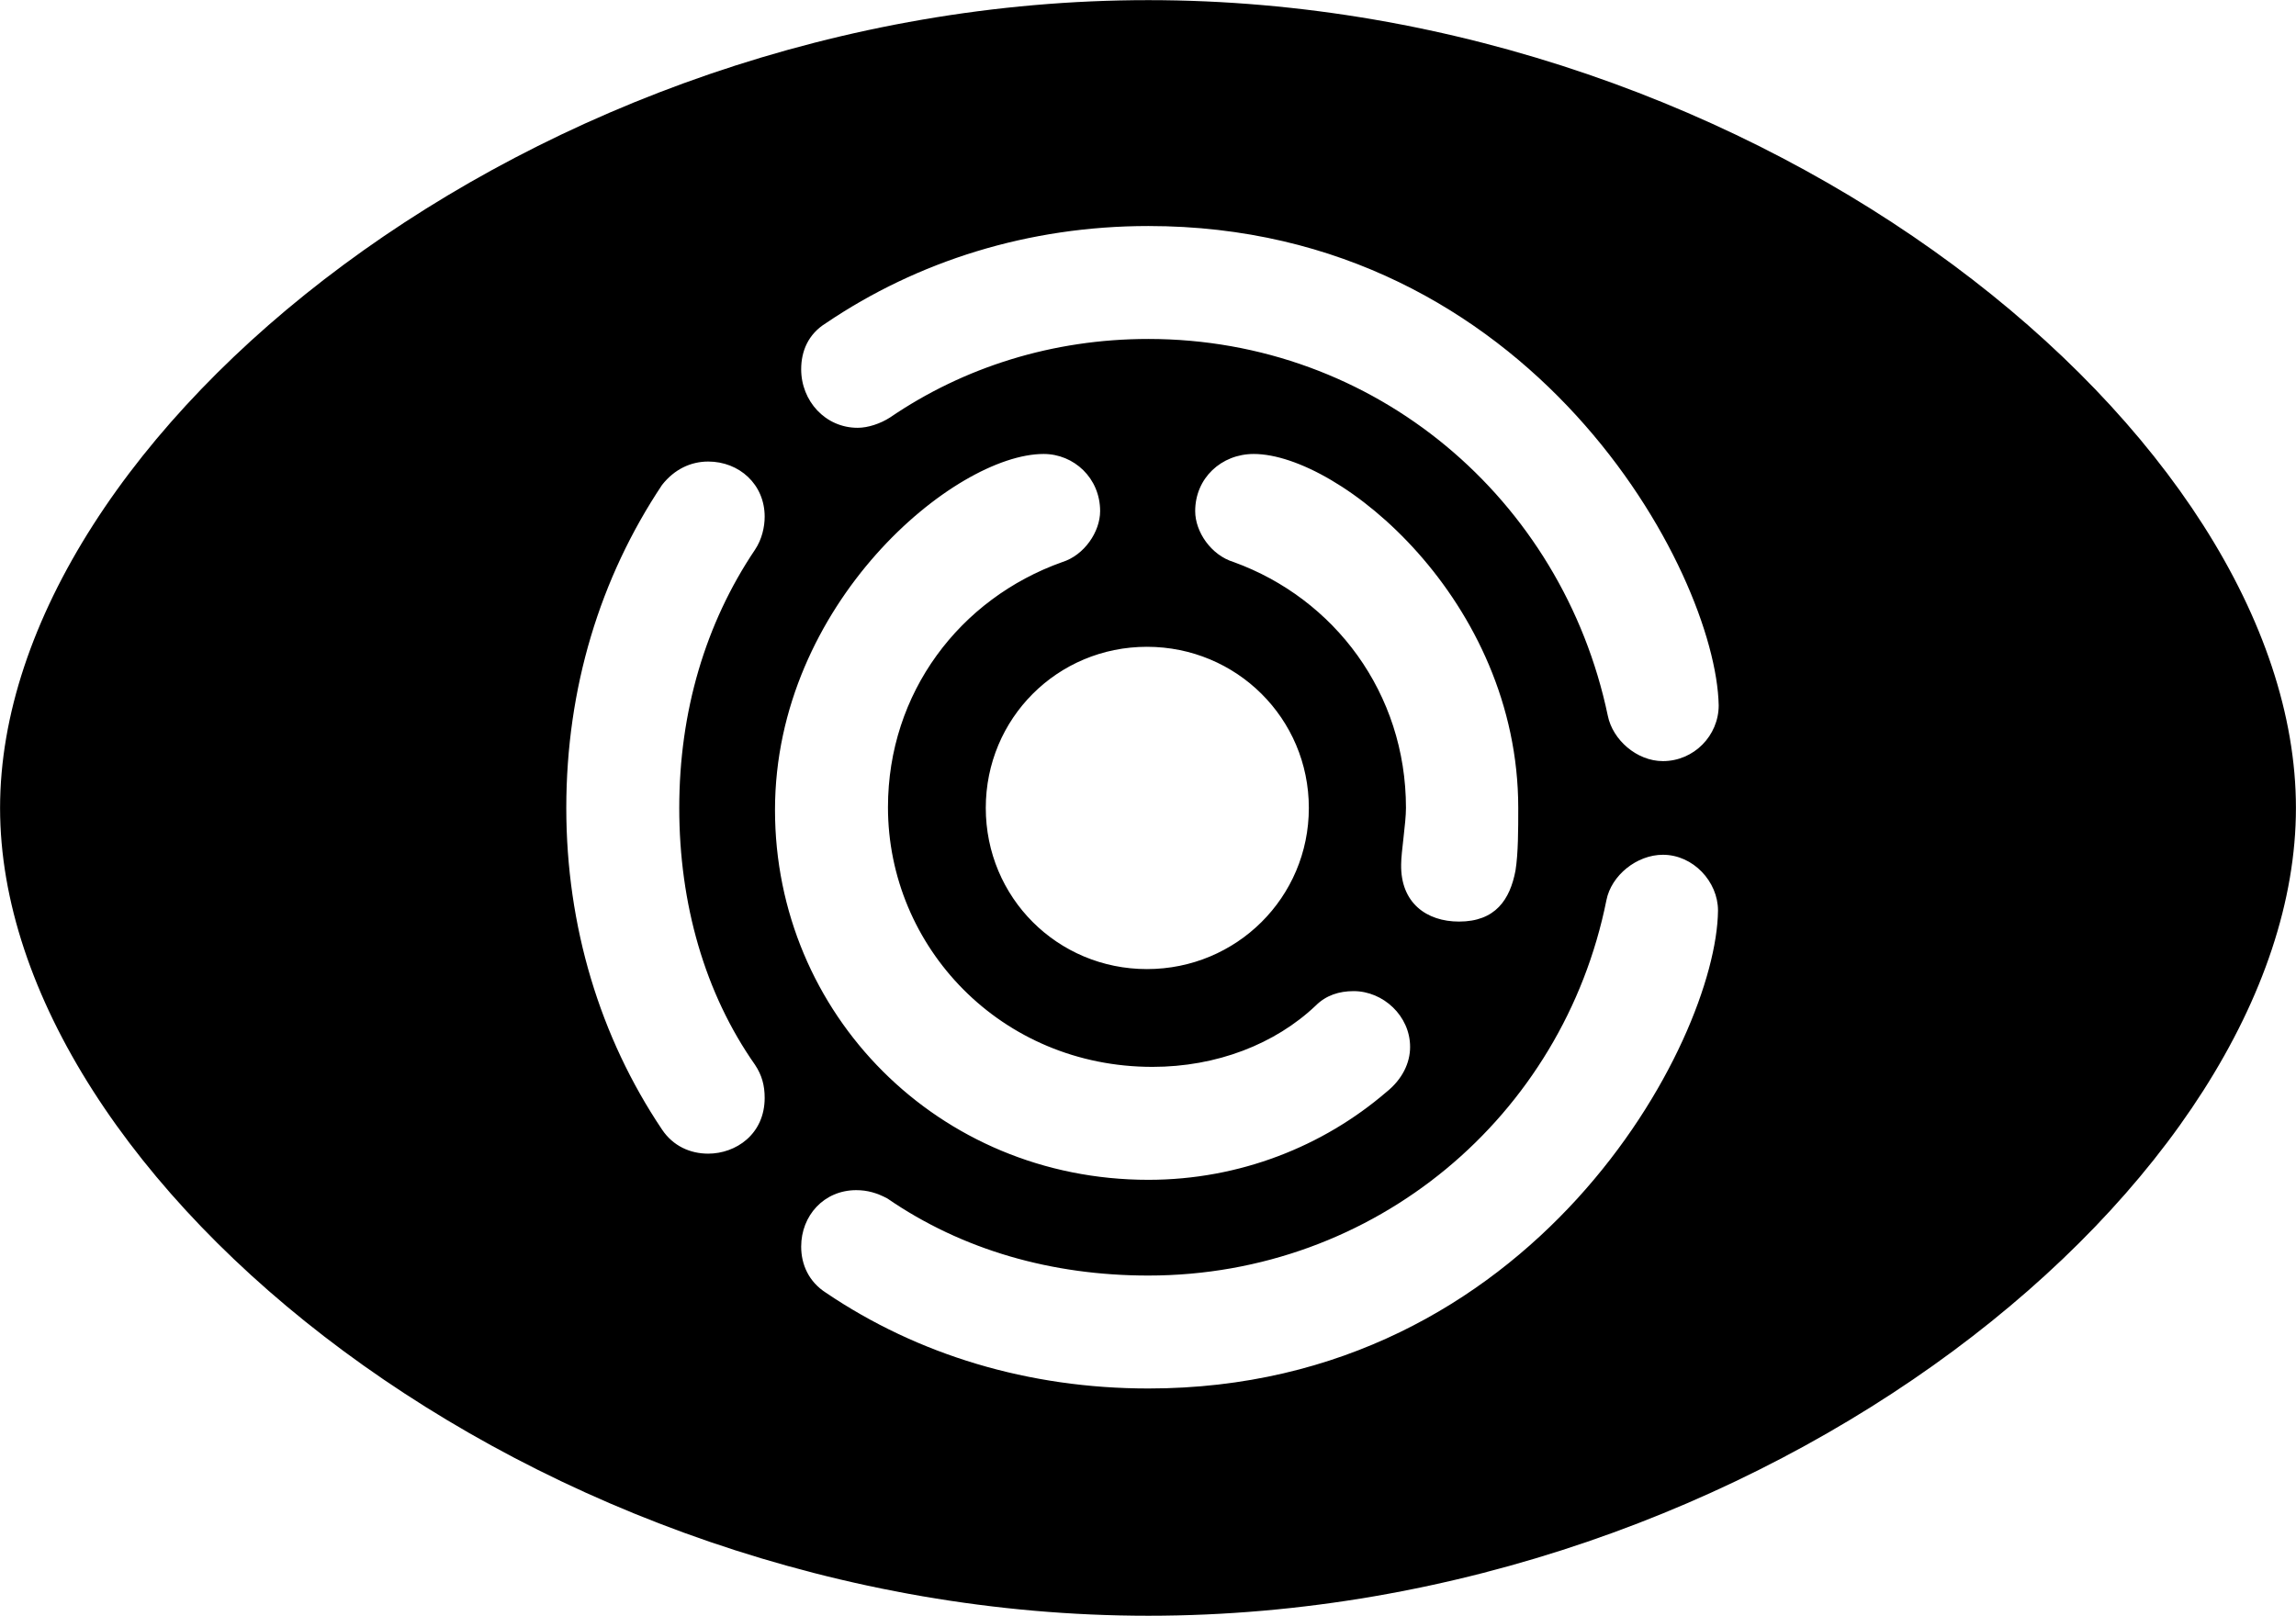 <svg viewBox="0 0 33.332 23.461" xmlns="http://www.w3.org/2000/svg"><path d="M16.671 23.462C25.611 23.462 33.331 17.122 33.331 11.732C33.331 6.342 25.611 0.002 16.671 0.002C7.741 0.002 0.001 6.342 0.001 11.732C0.001 17.122 7.741 23.462 16.671 23.462ZM16.671 3.282C22.241 3.282 24.911 8.302 24.951 10.242C24.951 10.682 24.591 11.052 24.141 11.052C23.761 11.052 23.411 10.742 23.341 10.392C22.681 7.242 19.961 4.922 16.671 4.922C15.281 4.922 13.991 5.332 12.921 6.062C12.781 6.152 12.601 6.212 12.451 6.212C11.981 6.212 11.631 5.822 11.631 5.362C11.631 5.102 11.731 4.852 11.991 4.692C13.321 3.792 14.931 3.282 16.671 3.282ZM16.671 17.132C13.621 17.132 11.251 14.722 11.251 11.762C11.251 8.762 13.861 6.592 15.151 6.592C15.591 6.592 15.971 6.942 15.971 7.422C15.971 7.722 15.741 8.062 15.421 8.162C13.931 8.692 12.891 10.062 12.891 11.722C12.891 13.752 14.531 15.492 16.731 15.492C17.661 15.492 18.511 15.162 19.101 14.602C19.251 14.452 19.441 14.392 19.651 14.392C20.081 14.392 20.471 14.752 20.471 15.202C20.471 15.432 20.361 15.672 20.121 15.862C19.211 16.642 18.001 17.132 16.671 17.132ZM22.041 11.732C22.041 12.042 22.041 12.392 22.001 12.642C21.921 13.062 21.711 13.382 21.181 13.382C20.711 13.382 20.331 13.112 20.341 12.552C20.341 12.372 20.411 11.952 20.411 11.732C20.411 10.062 19.371 8.692 17.911 8.162C17.581 8.062 17.351 7.722 17.351 7.422C17.351 6.942 17.731 6.592 18.201 6.592C19.441 6.592 22.041 8.712 22.041 11.732ZM8.221 11.732C8.221 9.992 8.711 8.392 9.611 7.042C9.791 6.812 10.031 6.702 10.281 6.702C10.731 6.702 11.101 7.032 11.101 7.502C11.101 7.652 11.061 7.832 10.961 7.982C10.241 9.052 9.861 10.332 9.861 11.732C9.861 13.122 10.231 14.422 10.961 15.462C11.061 15.612 11.101 15.762 11.101 15.942C11.101 16.472 10.681 16.752 10.281 16.752C10.021 16.752 9.771 16.642 9.611 16.402C8.711 15.062 8.221 13.452 8.221 11.732ZM16.651 14.072C15.351 14.072 14.311 13.032 14.311 11.732C14.311 10.432 15.351 9.392 16.651 9.392C17.951 9.392 19.001 10.432 19.001 11.732C19.001 13.032 17.951 14.072 16.651 14.072ZM16.671 20.162C14.931 20.162 13.321 19.672 11.991 18.772C11.741 18.612 11.631 18.362 11.631 18.102C11.631 17.652 11.961 17.282 12.431 17.282C12.591 17.282 12.731 17.322 12.881 17.402C13.971 18.152 15.271 18.522 16.671 18.522C19.961 18.522 22.691 16.212 23.321 13.072C23.391 12.712 23.761 12.412 24.141 12.412C24.581 12.412 24.941 12.802 24.941 13.222C24.921 15.122 22.271 20.162 16.671 20.162Z" /></svg>